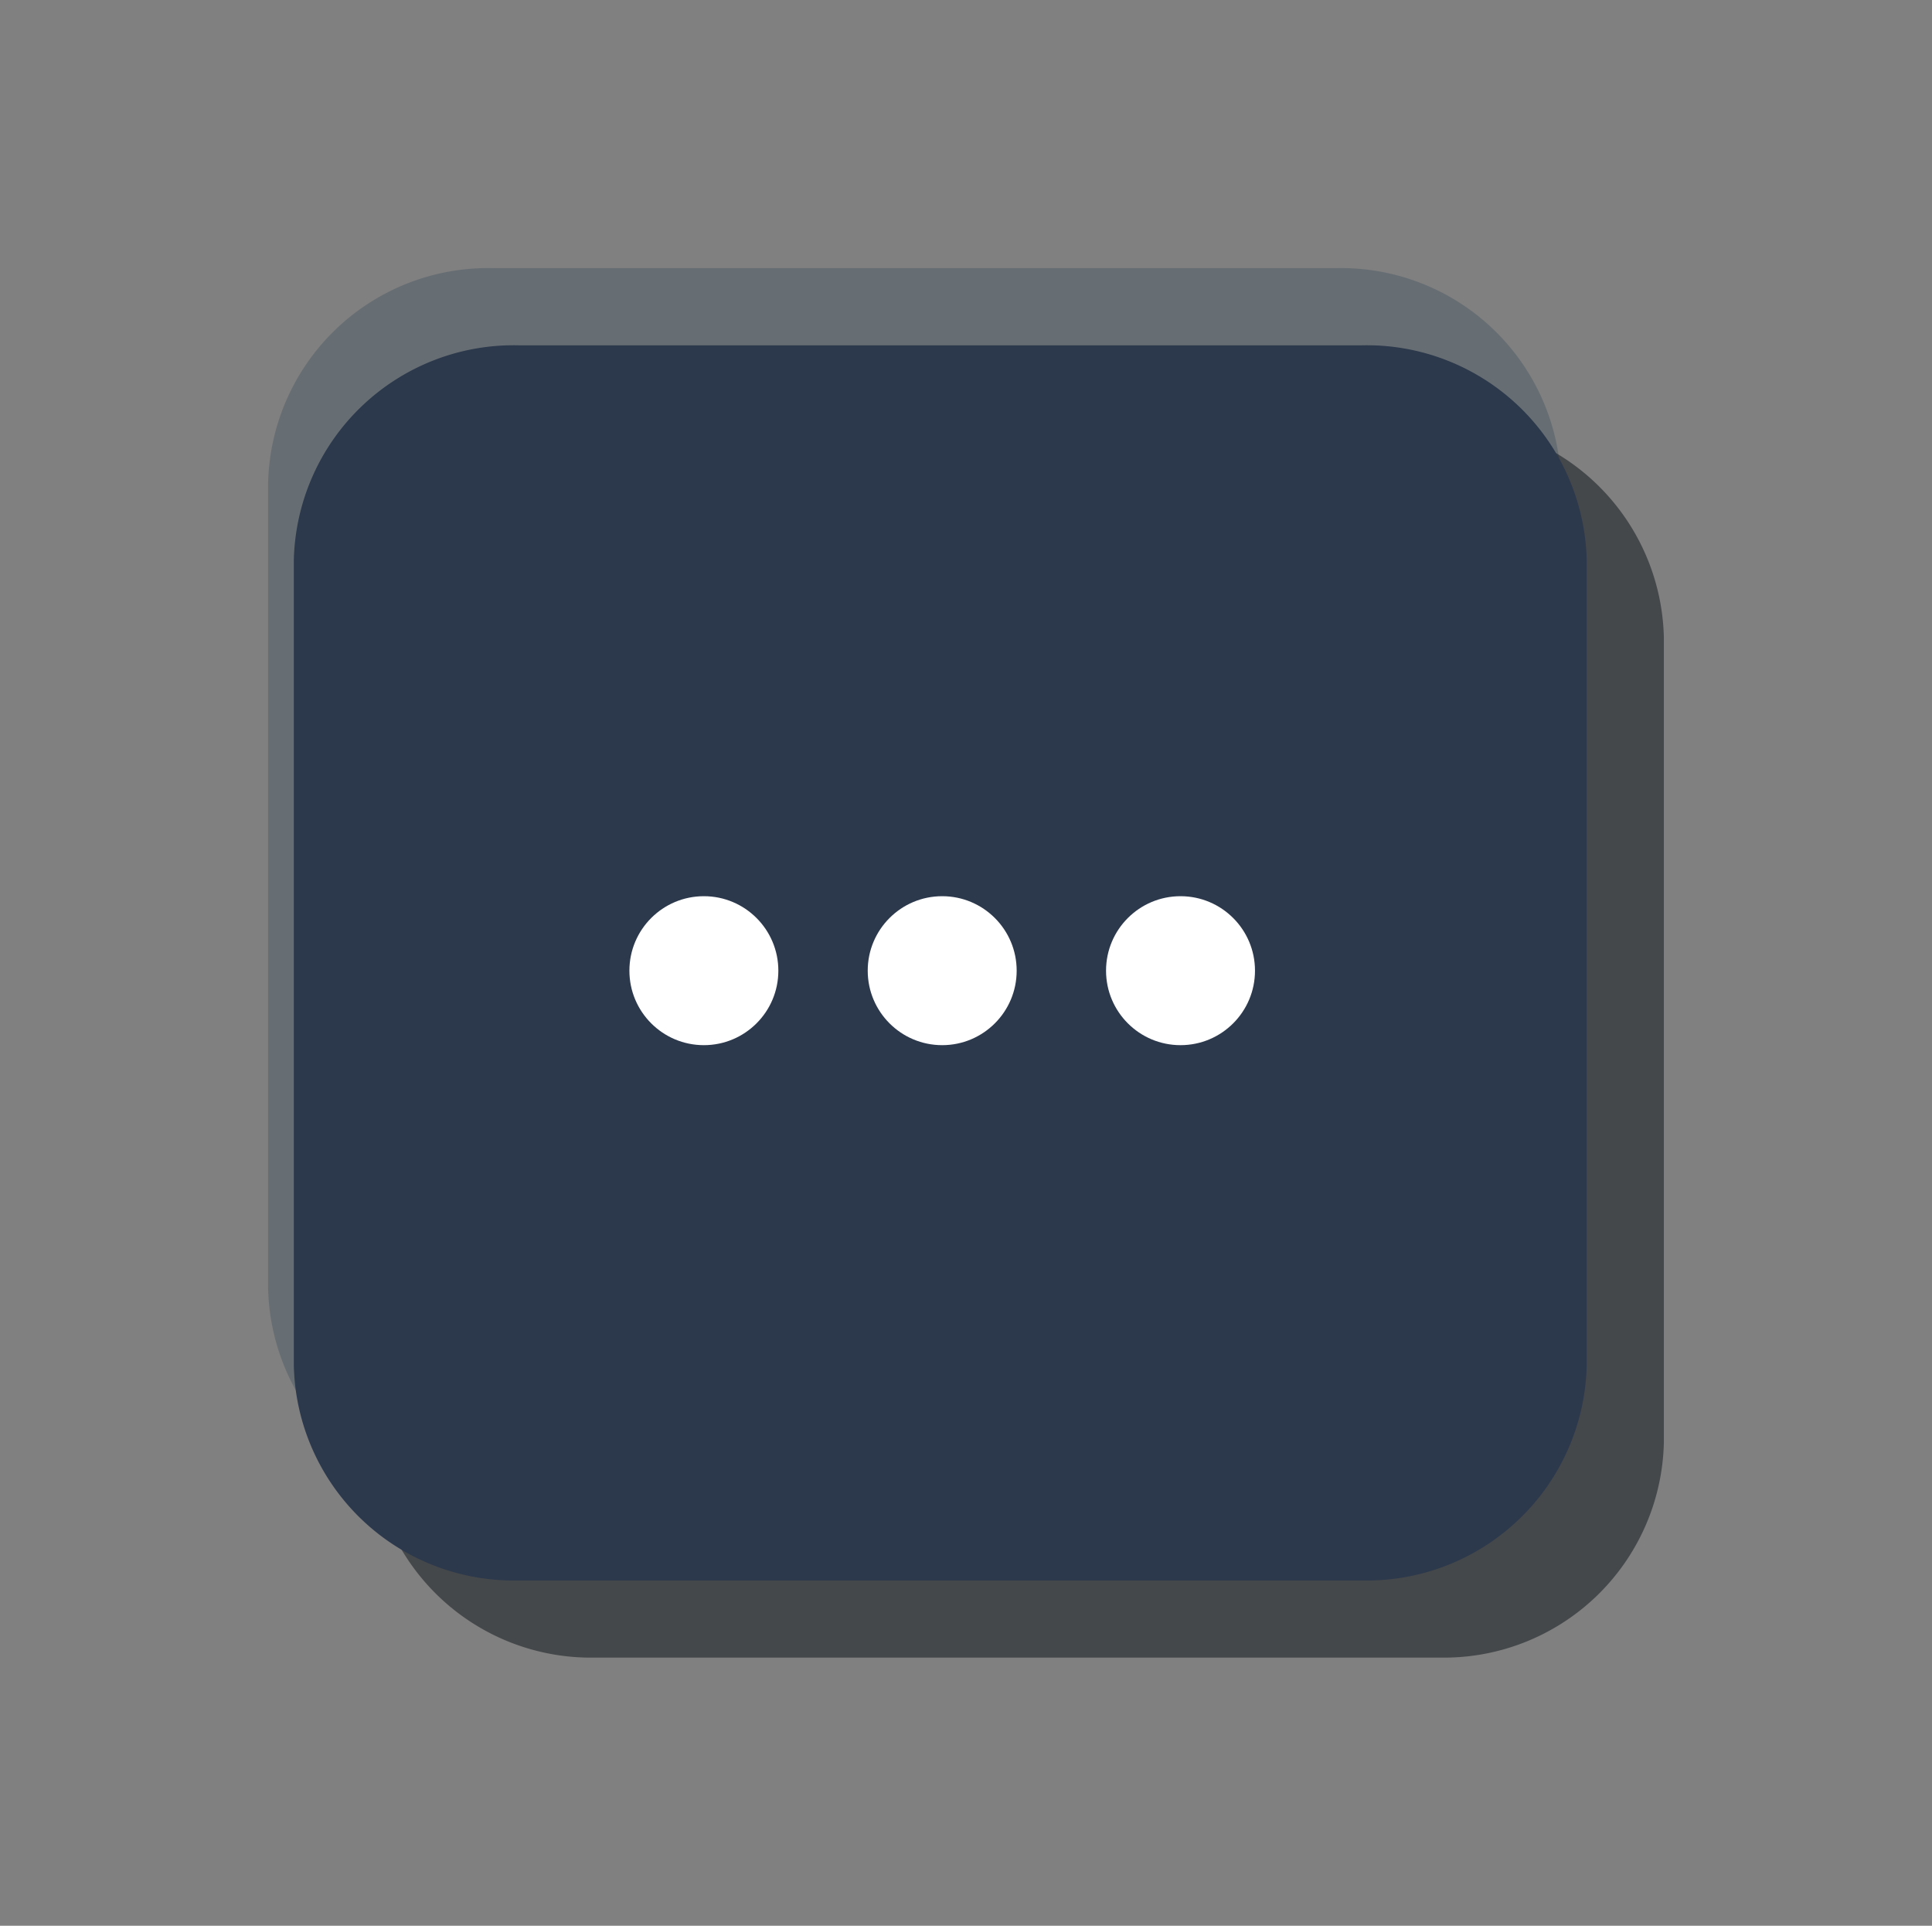 <svg xmlns="http://www.w3.org/2000/svg" width="64.854" height="64.637" viewBox="0 0 64.854 64.637">
  <rect x="0" y="0" width="64.854" height="64.637" fill="#808080" stroke="none"/>
  <defs>
    <style>
      .cls-1 {
        fill: #4f5d67;
      }

      .cls-1, .cls-2 {
        opacity: 0.5;
      }

      .cls-2 {
        fill: #0a1014;
      }

      .cls-3 {
        fill: #2c384c;
      }

      .cls-4 {
        fill: #fff;
      }
    </style>
  </defs>
  <g id="options" transform="translate(9 9)">
    <g id="location_small" data-name="location small" transform="translate(0 0)">
      <path id="ligh" class="cls-1" d="M7.548,0H35.853A7.385,7.385,0,0,1,43.4,7.21V34.248a7.385,7.385,0,0,1-7.548,7.21H7.548A7.385,7.385,0,0,1,0,34.248V7.21A7.385,7.385,0,0,1,7.548,0Z"/>
      <path id="dark" class="cls-2" d="M7.548,0H35.853A7.385,7.385,0,0,1,43.4,7.21V34.248a7.385,7.385,0,0,1-7.548,7.21H7.548A7.385,7.385,0,0,1,0,34.248V7.21A7.385,7.385,0,0,1,7.548,0Z" transform="translate(3.453 5.179)"/>
      <path id="main" class="cls-3" d="M7.548,0H35.853A7.385,7.385,0,0,1,43.4,7.21V34.248a7.385,7.385,0,0,1-7.548,7.21H7.548A7.385,7.385,0,0,1,0,34.248V7.21A7.385,7.385,0,0,1,7.548,0Z" transform="translate(0.863 2.59)"/>
      <circle id="Ellipse_352" data-name="Ellipse 352" class="cls-4" cx="2.5" cy="2.5" r="2.5" transform="translate(12.128 21.081)"/>
      <circle id="Ellipse_353" data-name="Ellipse 353" class="cls-4" cx="2.5" cy="2.5" r="2.5" transform="translate(20.128 21.081)"/>
      <circle id="Ellipse_354" data-name="Ellipse 354" class="cls-4" cx="2.5" cy="2.5" r="2.5" transform="translate(28.128 21.081)"/>
    </g>
  </g>
</svg>
